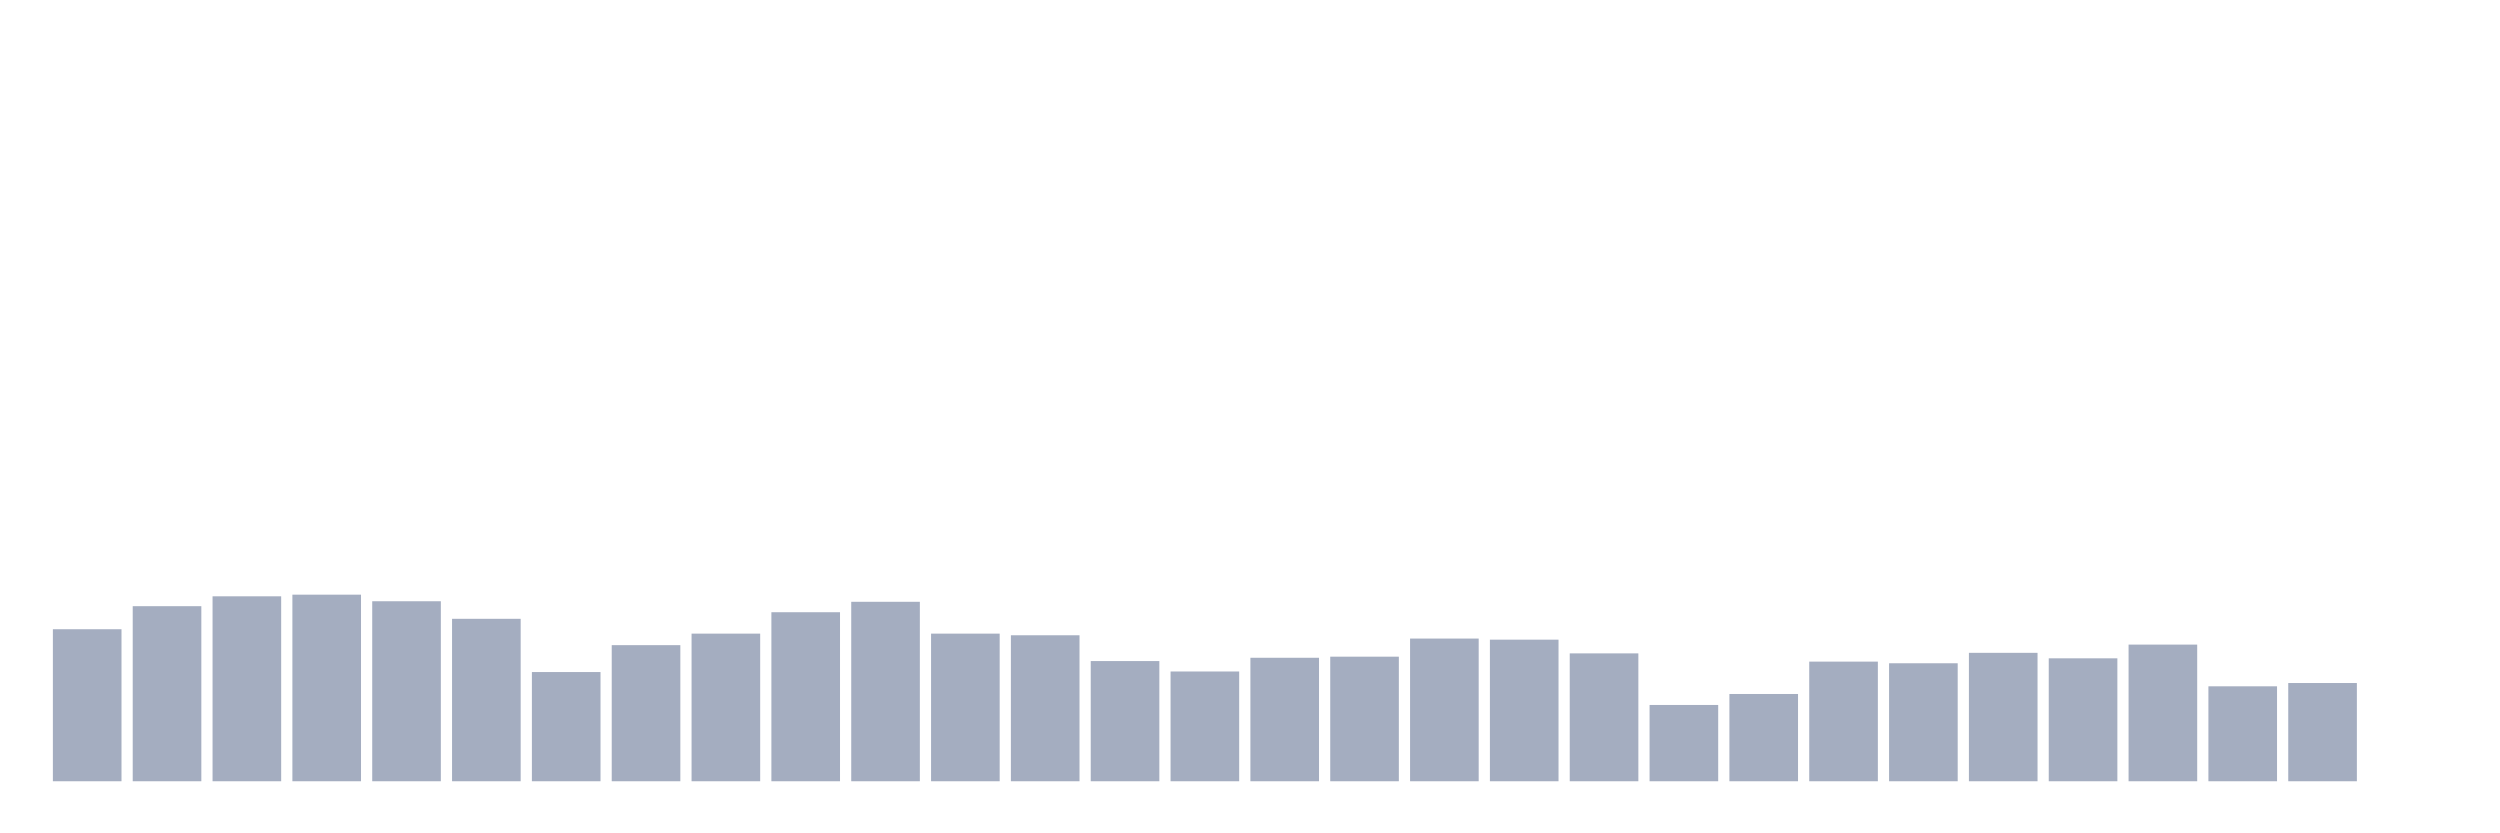 <svg xmlns="http://www.w3.org/2000/svg" viewBox="0 0 480 160"><g transform="translate(10,10)"><rect class="bar" x="0.153" width="13.175" y="110.813" height="29.187" fill="rgb(164,173,192)"></rect><rect class="bar" x="15.482" width="13.175" y="106.387" height="33.613" fill="rgb(164,173,192)"></rect><rect class="bar" x="30.81" width="13.175" y="104.491" height="35.509" fill="rgb(164,173,192)"></rect><rect class="bar" x="46.138" width="13.175" y="104.175" height="35.825" fill="rgb(164,173,192)"></rect><rect class="bar" x="61.466" width="13.175" y="105.439" height="34.561" fill="rgb(164,173,192)"></rect><rect class="bar" x="76.794" width="13.175" y="108.811" height="31.189" fill="rgb(164,173,192)"></rect><rect class="bar" x="92.123" width="13.175" y="119.032" height="20.968" fill="rgb(164,173,192)"></rect><rect class="bar" x="107.451" width="13.175" y="113.869" height="26.131" fill="rgb(164,173,192)"></rect><rect class="bar" x="122.779" width="13.175" y="111.656" height="28.344" fill="rgb(164,173,192)"></rect><rect class="bar" x="138.107" width="13.175" y="107.546" height="32.454" fill="rgb(164,173,192)"></rect><rect class="bar" x="153.436" width="13.175" y="105.544" height="34.456" fill="rgb(164,173,192)"></rect><rect class="bar" x="168.764" width="13.175" y="111.656" height="28.344" fill="rgb(164,173,192)"></rect><rect class="bar" x="184.092" width="13.175" y="111.972" height="28.028" fill="rgb(164,173,192)"></rect><rect class="bar" x="199.42" width="13.175" y="116.924" height="23.076" fill="rgb(164,173,192)"></rect><rect class="bar" x="214.748" width="13.175" y="118.926" height="21.074" fill="rgb(164,173,192)"></rect><rect class="bar" x="230.077" width="13.175" y="116.292" height="23.708" fill="rgb(164,173,192)"></rect><rect class="bar" x="245.405" width="13.175" y="116.081" height="23.919" fill="rgb(164,173,192)"></rect><rect class="bar" x="260.733" width="13.175" y="112.604" height="27.396" fill="rgb(164,173,192)"></rect><rect class="bar" x="276.061" width="13.175" y="112.815" height="27.185" fill="rgb(164,173,192)"></rect><rect class="bar" x="291.39" width="13.175" y="115.449" height="24.551" fill="rgb(164,173,192)"></rect><rect class="bar" x="306.718" width="13.175" y="125.354" height="14.646" fill="rgb(164,173,192)"></rect><rect class="bar" x="322.046" width="13.175" y="123.246" height="16.754" fill="rgb(164,173,192)"></rect><rect class="bar" x="337.374" width="13.175" y="117.03" height="22.97" fill="rgb(164,173,192)"></rect><rect class="bar" x="352.702" width="13.175" y="117.346" height="22.654" fill="rgb(164,173,192)"></rect><rect class="bar" x="368.031" width="13.175" y="115.344" height="24.656" fill="rgb(164,173,192)"></rect><rect class="bar" x="383.359" width="13.175" y="116.397" height="23.603" fill="rgb(164,173,192)"></rect><rect class="bar" x="398.687" width="13.175" y="113.763" height="26.237" fill="rgb(164,173,192)"></rect><rect class="bar" x="414.015" width="13.175" y="121.771" height="18.229" fill="rgb(164,173,192)"></rect><rect class="bar" x="429.344" width="13.175" y="121.139" height="18.861" fill="rgb(164,173,192)"></rect><rect class="bar" x="444.672" width="13.175" y="140" height="0" fill="rgb(164,173,192)"></rect></g></svg>